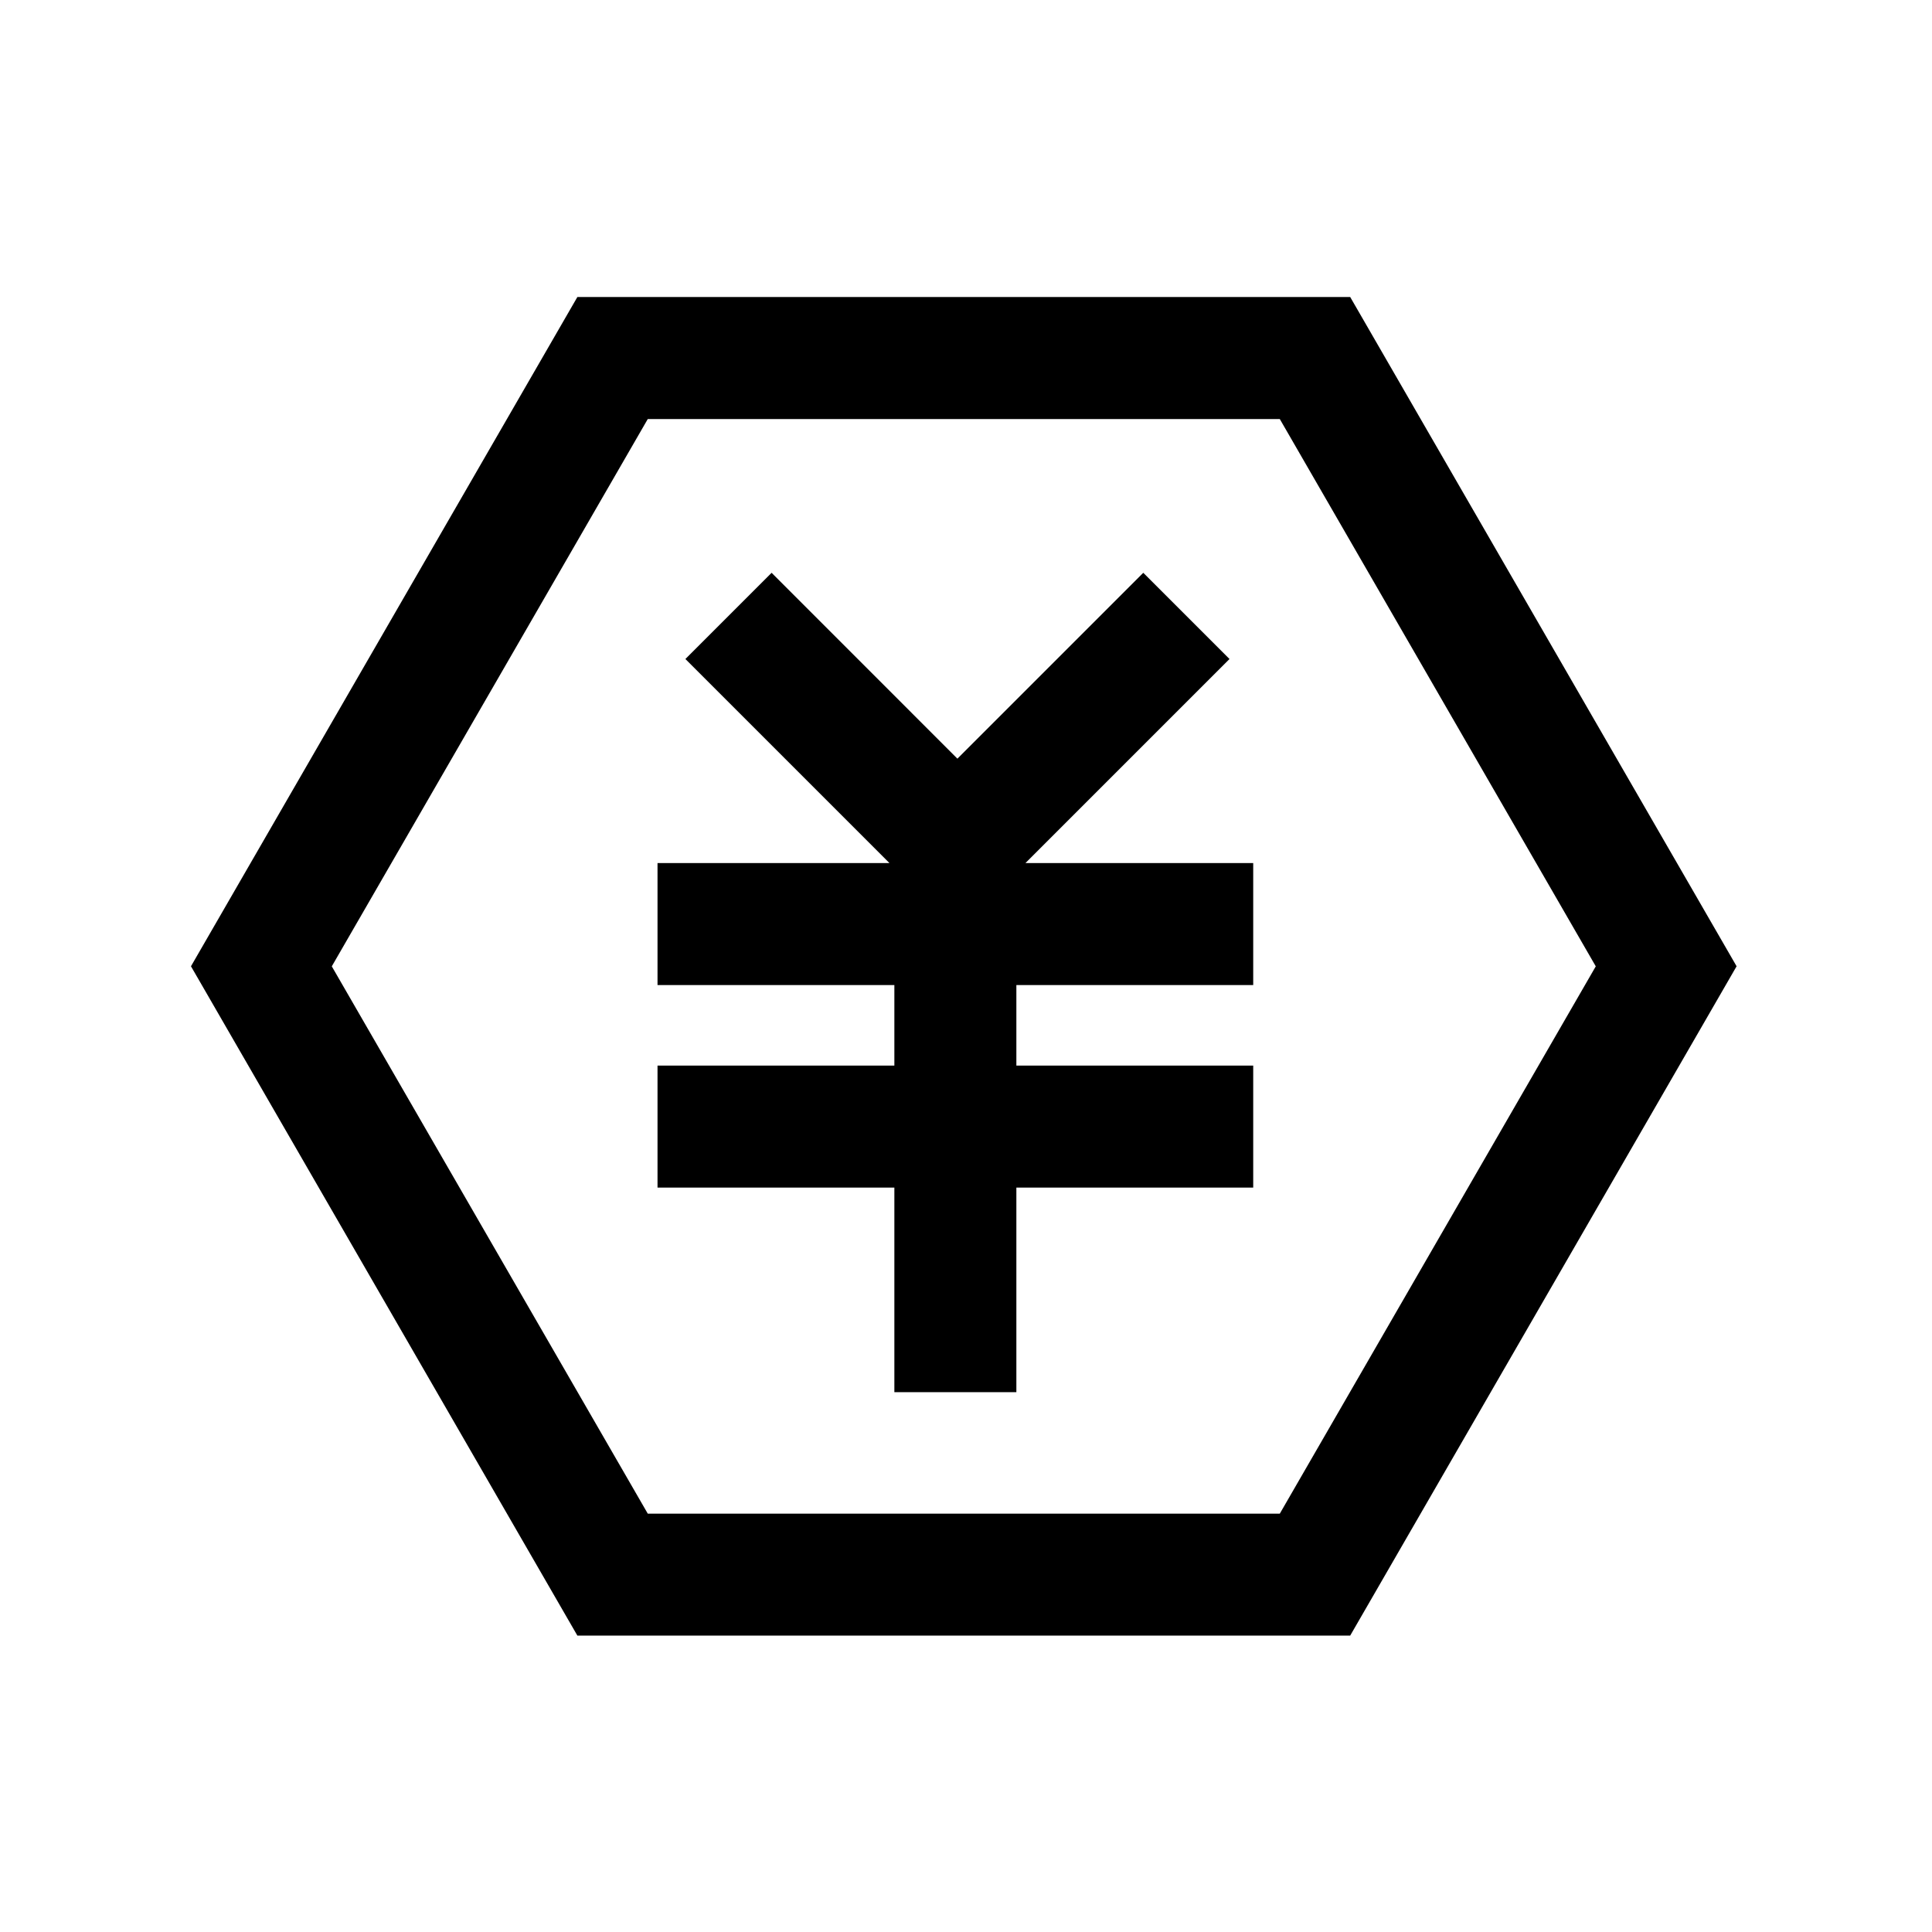 <?xml version="1.0" standalone="no"?><!DOCTYPE svg PUBLIC "-//W3C//DTD SVG 1.1//EN" "http://www.w3.org/Graphics/SVG/1.1/DTD/svg11.dtd"><svg t="1608282861500" class="icon" viewBox="0 0 1024 1024" version="1.1" xmlns="http://www.w3.org/2000/svg" p-id="2235" xmlns:xlink="http://www.w3.org/1999/xlink" width="200" height="200"><defs><style type="text/css"></style></defs><path d="M715.637 157.433H306.015l-204.793 354.712 204.793 354.748H715.637l204.793-354.748-204.793-354.712z m-37.317 644.832H343.332l-167.476-290.084 167.476-290.084h334.987l167.476 290.084-167.476 290.084z" p-id="2236"></path><path d="M651.659 349.293l-45.698-45.698-98.513 98.513-98.477-98.513-45.698 45.698 108.158 108.158H348.498v64.664h125.534v42.664H348.498v64.664h125.534v108.447h64.664v-108.447h125.534v-64.664h-125.534v-42.664h125.534v-64.664h-120.73z" p-id="2237"></path></svg>